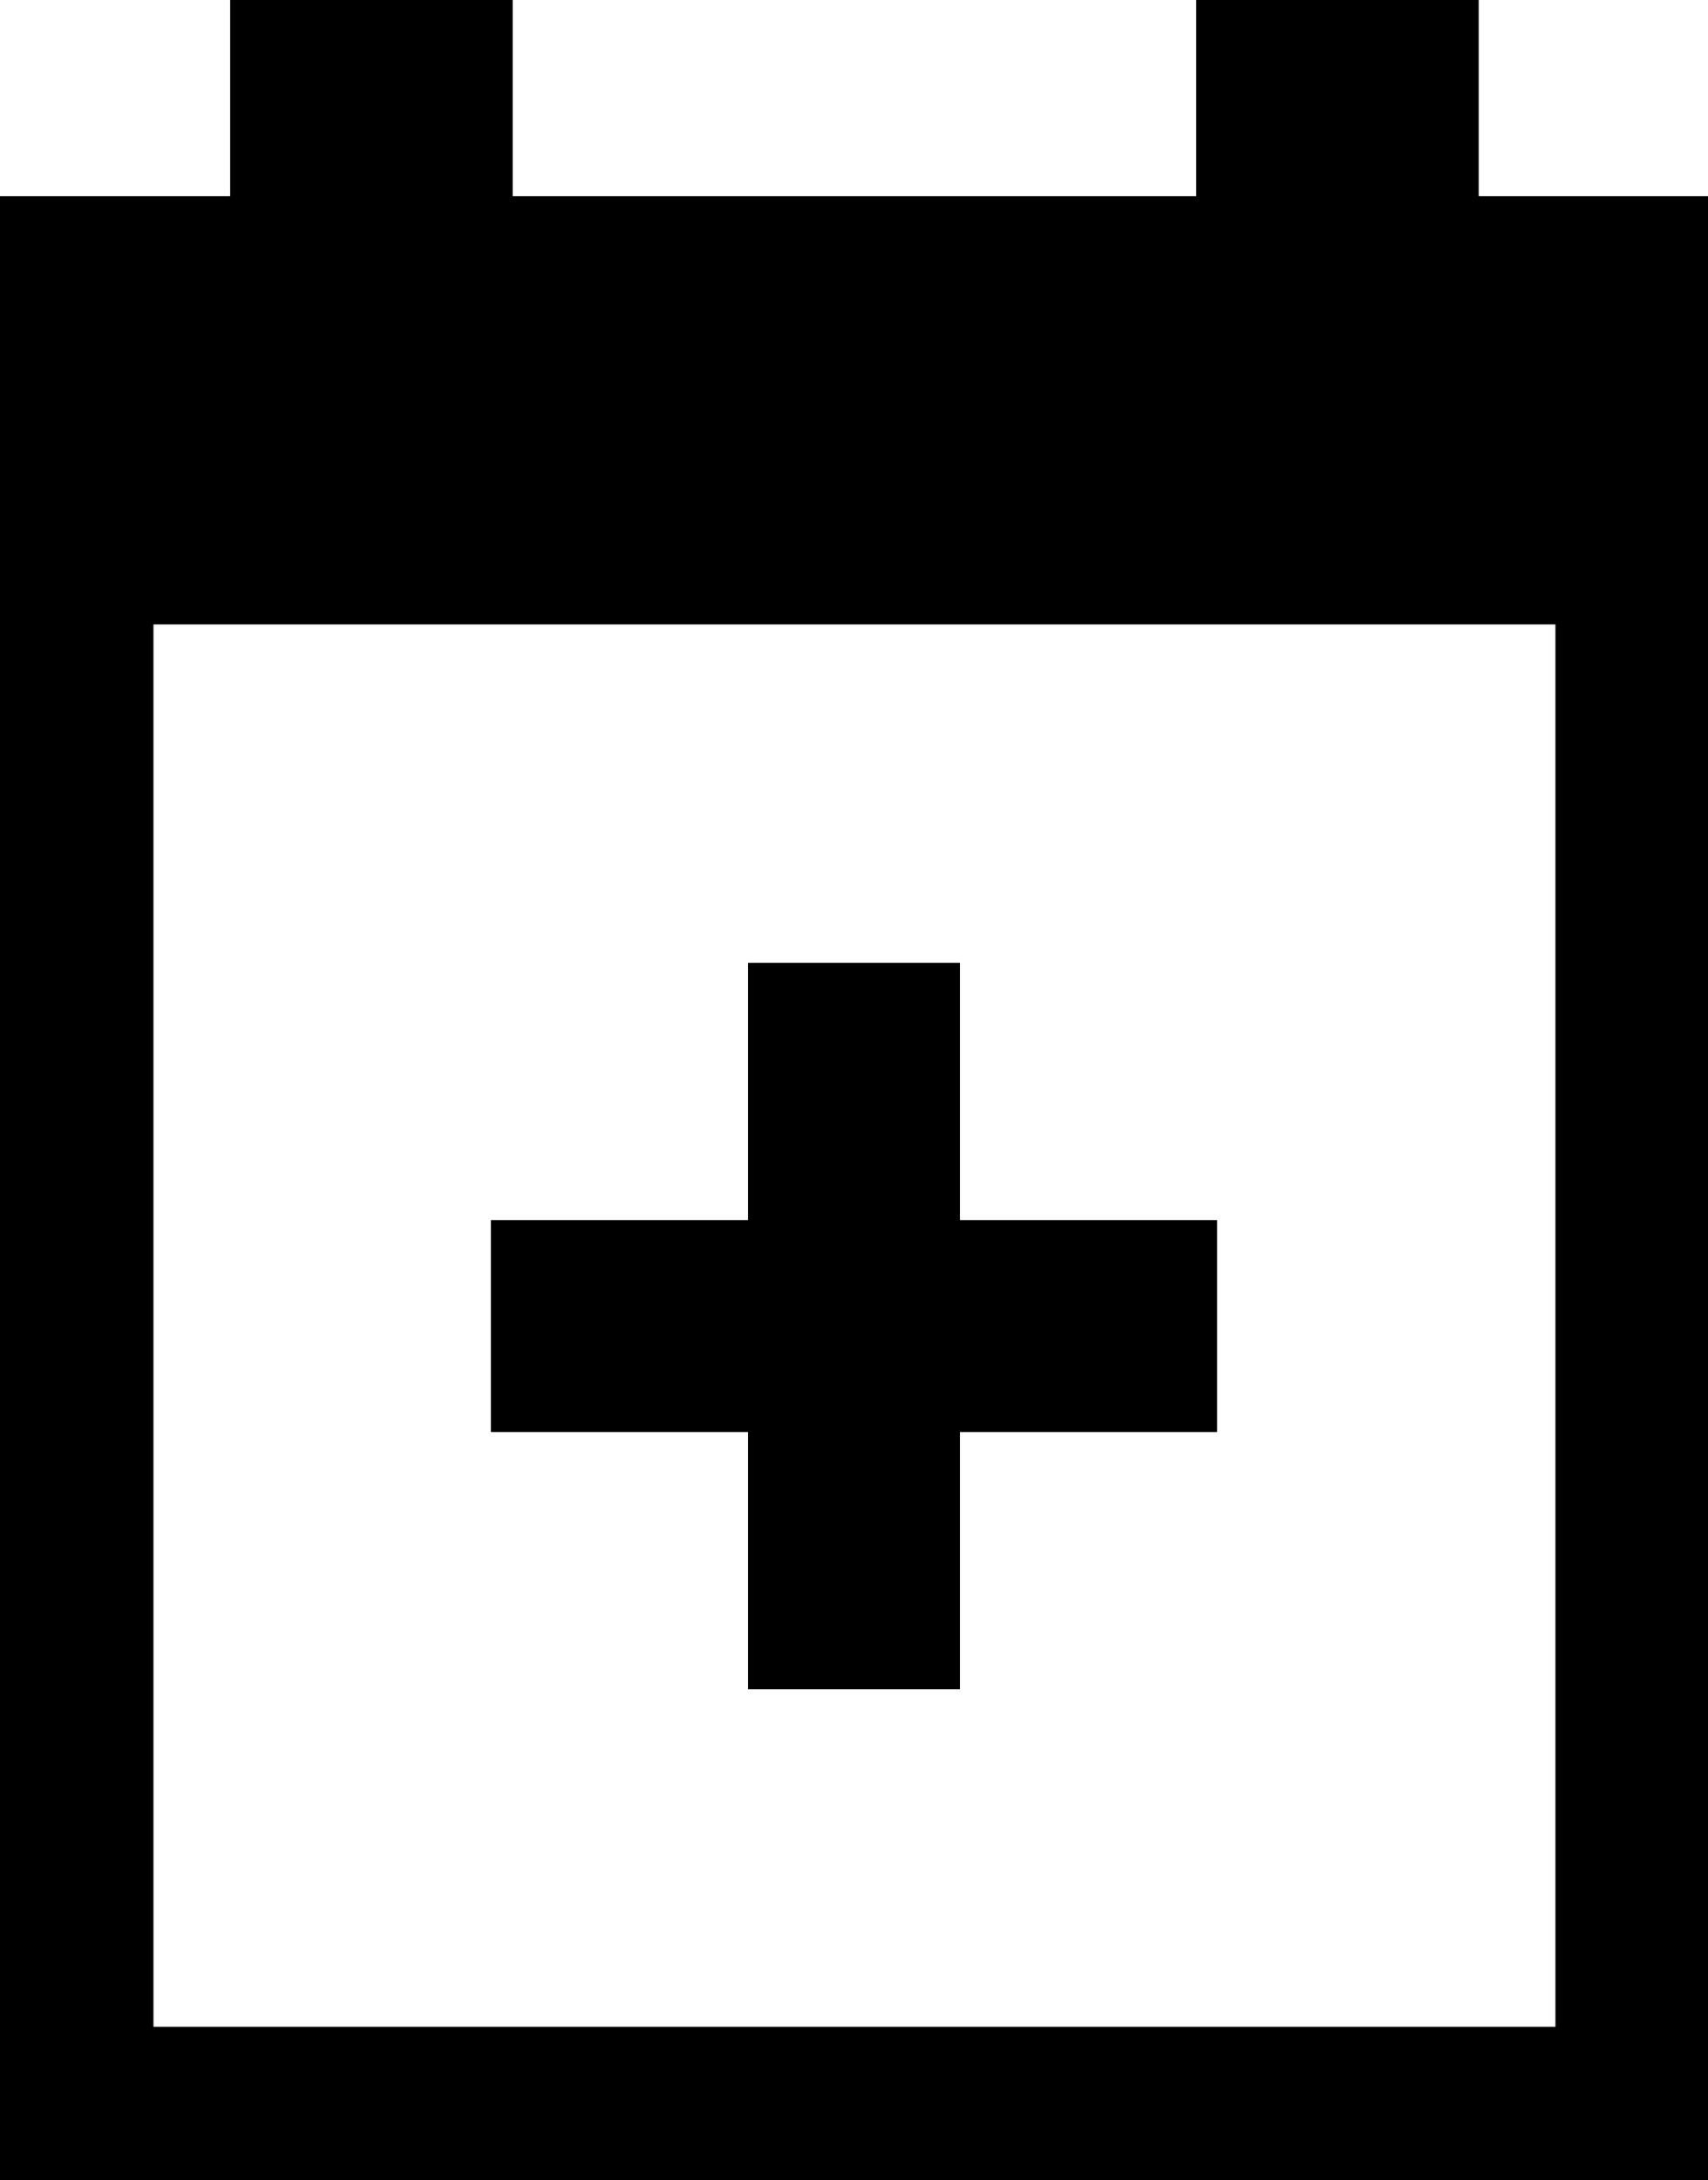<?xml version="1.0" encoding="utf-8"?>
<!-- Generator: Adobe Illustrator 19.0.0, SVG Export Plug-In . SVG Version: 6.00 Build 0)  -->
<svg version="1.1" id="Layer_1" xmlns="http://www.w3.org/2000/svg" xmlns:xlink="http://www.w3.org/1999/xlink" x="0px" y="0px"
	 viewBox="0 0 195.9 250" style="enable-background:new 0 0 195.9 250;" xml:space="preserve">
<g id="XMLID_87_">
	<path id="XMLID_95_" d="M169.6,22.5V0h-32.4v22.5H58.8V0H26.4v22.5H0v31.5v15.3V250h195.9V69.4V54.1V22.5H169.6z M178.4,232.4H17.6
		V71.6h160.8V232.4z"/>
	<polygon id="XMLID_99_" points="85.8,193.7 110.1,193.7 110.1,164.2 139.6,164.2 139.6,139.9 110.1,139.9 110.1,110.4 85.8,110.4 
		85.8,139.9 56.3,139.9 56.3,164.2 85.8,164.2 	"/>
</g>
</svg>
